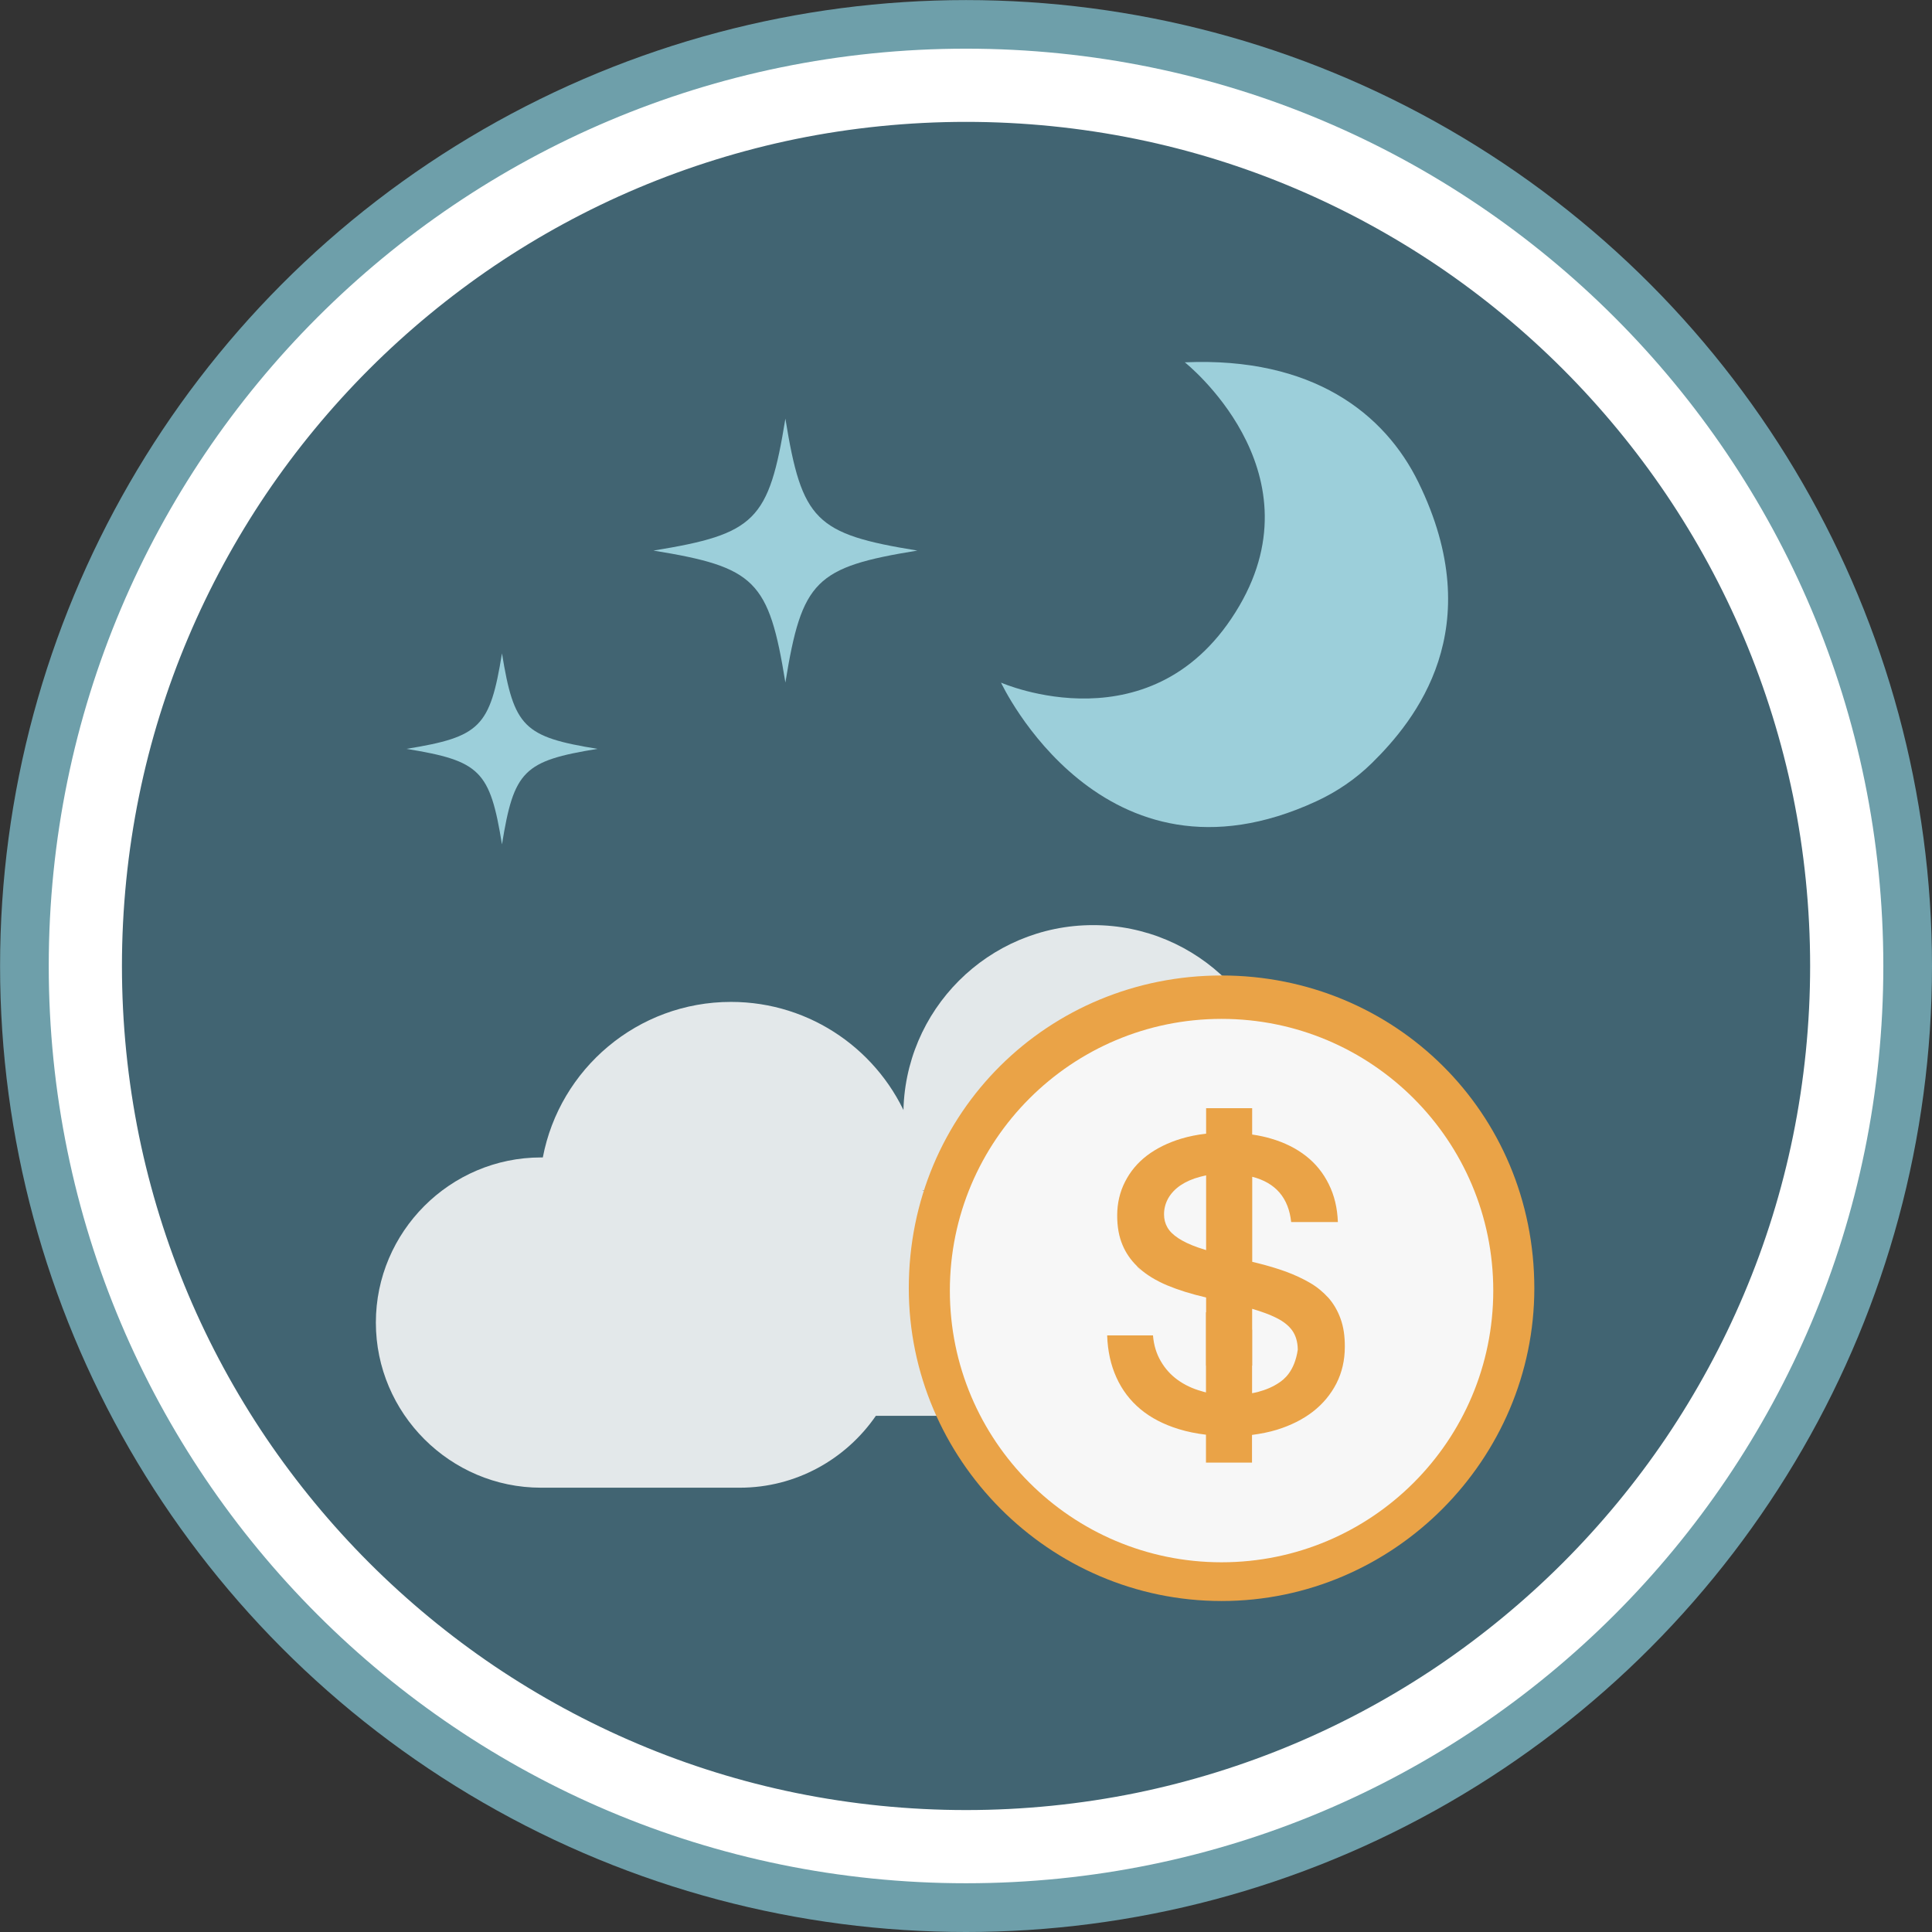 <?xml version="1.0" encoding="utf-8"?>
<!-- Generator: Adobe Illustrator 18.1.1, SVG Export Plug-In . SVG Version: 6.00 Build 0)  -->
<!DOCTYPE svg PUBLIC "-//W3C//DTD SVG 1.1//EN" "http://www.w3.org/Graphics/SVG/1.1/DTD/svg11.dtd">
<svg version="1.1"
	 id="Layer_1" xmlns:dc="http://purl.org/dc/elements/1.1/" xmlns:cc="http://creativecommons.org/ns#" xmlns:rdf="http://www.w3.org/1999/02/22-rdf-syntax-ns#"
	 xmlns="http://www.w3.org/2000/svg" xmlns:xlink="http://www.w3.org/1999/xlink" x="0px" y="0px"
	 viewBox="-2880.4 -2791.6 2639.5 2639.5" style="enable-background:new -2880.4 -2791.6 2639.5 2639.5;" xml:space="preserve">
<rect x="-2880.4" y="-2791.6" width="2639.5" height="2639.5" fill="#333333" stroke="none"/>
<style type="text/css">
	.st0{fill:#6E9FAA;}
	.st1{fill:#416472;}
	.st2{fill:#FFFFFF;}
	.st3{fill:#9CCFDA;}
	.st4{opacity:0.85;}
	.st5{fill:#EAA347;}
	.st6{fill:#F7F7F7;}
</style>
<circle class="st0" cx="-1560.6" cy="-1471.8" r="1319.7"/>
<g>
	<path class="st1" d="M-1560.6-268.6c-162.5,0-320-31.8-468.3-94.5c-71.3-30.2-140-67.5-204.4-110.9
		c-63.7-43.1-123.6-92.5-178.1-147c-54.5-54.5-103.9-114.4-147-178.1c-43.5-64.3-80.8-133.1-110.9-204.4
		c-62.7-148.3-94.5-305.9-94.5-468.3s31.8-320,94.5-468.3c30.2-71.3,67.5-140,110.9-204.4c43.1-63.7,92.5-123.6,147-178.1
		c54.5-54.5,114.4-103.9,178.1-147c64.3-43.5,133.1-80.8,204.4-110.9c148.3-62.7,305.9-94.5,468.3-94.5s320,31.8,468.3,94.5
		c71.3,30.2,140,67.5,204.4,110.9c63.7,43.1,123.6,92.5,178.1,147c54.5,54.5,103.9,114.4,147,178.1
		c43.5,64.3,80.8,133.1,110.9,204.4c62.7,148.3,94.5,305.9,94.5,468.3s-31.8,320-94.5,468.3c-30.2,71.3-67.5,140-110.9,204.4
		c-43.1,63.7-92.5,123.6-147,178.1c-54.5,54.5-114.4,103.9-178.1,147c-64.3,43.5-133.1,80.8-204.4,110.9
		C-1240.6-300.4-1398.2-268.6-1560.6-268.6z"/>
	<path class="st2" d="M-1560.6-2625.1c78.3,0,156.5,7.9,232.5,23.4c74,15.1,146.8,37.7,216.3,67.2c68.3,28.9,134.2,64.7,195.9,106.3
		c61.1,41.3,118.5,88.7,170.7,140.9c52.2,52.2,99.6,109.7,140.9,170.7c41.6,61.6,77.4,127.5,106.3,195.9
		c29.4,69.6,52,142.3,67.2,216.3c15.5,76,23.4,154.2,23.4,232.5s-7.9,156.5-23.4,232.5c-15.1,74-37.7,146.8-67.2,216.3
		c-28.9,68.3-64.7,134.2-106.3,195.9c-41.3,61.1-88.7,118.5-140.9,170.7c-52.2,52.2-109.7,99.6-170.7,140.9
		c-61.6,41.6-127.5,77.4-195.9,106.3c-69.6,29.4-142.3,52-216.3,67.2c-76,15.5-154.2,23.4-232.5,23.4c-78.3,0-156.5-7.9-232.5-23.4
		c-74-15.1-146.8-37.7-216.3-67.2c-68.3-28.9-134.2-64.7-195.9-106.3c-61.1-41.3-118.5-88.7-170.7-140.9
		c-52.2-52.2-99.6-109.7-140.9-170.7c-41.6-61.6-77.4-127.5-106.3-195.9c-29.4-69.6-52-142.3-67.2-216.3
		c-15.5-76-23.4-154.2-23.4-232.5s7.9-156.5,23.4-232.5c15.1-74,37.7-146.8,67.2-216.3c28.9-68.3,64.7-134.2,106.3-195.9
		c41.3-61.1,88.7-118.5,140.9-170.7c52.2-52.2,109.7-99.6,170.7-140.9c61.6-41.6,127.5-77.4,195.9-106.3
		c69.6-29.4,142.3-52,216.3-67.2C-1717.2-2617.2-1638.9-2625.1-1560.6-2625.1 M-1560.6-2725.1c-692.1,0-1253.2,561.1-1253.2,1253.2
		s561.1,1253.2,1253.2,1253.2S-307.4-779.7-307.4-1471.8S-868.5-2725.1-1560.6-2725.1L-1560.6-2725.1z"/>
</g>
<path class="st3" d="M-1261.7-2296.6c0,0,183.9,145.5,74.5,332.7c-115.5,197.6-325.6,104.9-325.6,104.9s138.4,297.3,430.8,162.1
	c28.1-13,53.8-30.5,75.9-52.2c59.5-58.5,161.1-184,63.6-383.4C-988.5-2226.6-1086.9-2304.2-1261.7-2296.6z"/>
<path class="st3" d="M-2194.6-1638C-2194.6-1738.9-2194.6-1738.9-2194.6-1638c-16.4-100.8-29.6-114.1-130.5-130.5
	c100.8,0,100.8,0,0,0c100.8-16.4,114.1-29.6,130.5-130.5c0,100.8,0,100.8,0,0c16.4,100.8,29.6,114.1,130.5,130.5
	c-100.8,0-100.8,0,0,0C-2165-1752.1-2178.3-1738.9-2194.6-1638z"/>
<path class="st3" d="M-1807.4-1859.1C-1807.4-1998.5-1807.4-1998.5-1807.4-1859.1c-22.6-139.4-40.9-157.7-180.3-180.3
	c139.4,0,139.4,0,0,0c139.4-22.6,157.7-40.9,180.3-180.3c0,139.4,0,139.4,0,0c22.6,139.4,40.9,157.7,180.3,180.3
	c-139.4,0-139.4,0,0,0C-1766.5-2016.8-1784.8-1998.5-1807.4-1859.1z"/>
<g class="st4">
	<path class="st2" d="M-1105.7-1258.8h-22.3c0.1-3.2,0.2-6.4,0.2-9.7c0-143.1-116-259.2-259.2-259.2c-143.1,0-259.2,116-259.2,259.2
		c0,3.2,0.1,6.5,0.2,9.7h-0.7c11.7,29.1,18.3,60.7,18.8,93.8h34.9c83.8,0,152.3,68.5,152.3,152.3v3c0,77.6-58.8,142.1-134.1,151.2
		h381.9c47.8,0,87-39.1,87-87v-17.8h0.3c70.7,0,128.6-57.9,128.6-128.6v-38.3C-977.1-1200.9-1034.9-1258.8-1105.7-1258.8z"/>
	<path class="st2" d="M-1432.8-1009.5v-3c0-83.8-68.5-152.3-152.3-152.3h-34.9c-0.5-33.1-7.1-64.7-18.8-93.8
		c-38.7-96.2-132.9-164.2-242.9-164.2c-127.7,0-234.1,91.5-257.1,212.5h-2.5c-124.1,0-225.6,101.5-225.6,225.6v0
		c0,124.1,101.5,225.6,225.6,225.6h271.6c76.9,0,145.1-39,185.9-98.2h98.7c6.1,0,12.2-0.4,18.2-1.1
		C-1491.6-867.4-1432.8-931.9-1432.8-1009.5z"/>
</g>
<g>
	<path class="st5" d="M-1211.5-1458.9c-236,0-427.3,186.4-427.3,427.3c0,233,191.3,427.3,427.3,427.3s427.3-194.2,427.3-427.3
		C-784.3-1272.4-975.5-1458.9-1211.5-1458.9z"/>
</g>
<path class="st6" d="M-840.3-1028.4c0,205-166.2,371.2-371.2,371.2s-371.2-166.2-371.2-371.2s166.2-371.2,371.2-371.2
	S-840.3-1233.5-840.3-1028.4z"/>
<g>
	<g>
		<path class="st5" d="M-1048.9-989.9c-3.9-10.9-9.5-20.5-16.5-28.5c-7.3-8-15.6-15-25.5-20.7c-9.8-5.7-20.6-10.7-32.4-15.1
			c-11.8-4.3-24.6-8.1-38.1-11.5c-2.7-0.6-5.5-1.4-8.2-2l0-116.2c32,8.2,49.7,28.9,53.2,61.9l63.8,0c-0.7-19.3-4.8-36.5-12.4-51.7
			c-7.5-15.3-17.9-28.2-31.2-38.6c-13.3-10.4-29.3-18.4-47.9-23.8c-8.1-2.4-16.6-4.2-25.6-5.5l0-36l-62.9,0l0,34.8
			c-12.1,1.4-23.5,3.7-34.2,6.9c-18.1,5.5-33.6,13.2-46.6,23c-12.9,9.9-22.9,21.8-30,35.9c-7.1,13.9-10.7,29.3-10.7,46.1
			c0,15.4,2.4,28.9,7.5,40.7c4.4,10.4,10.9,19.9,19.4,28.2c1.2,1.8,2.6,3.6,4.1,5.4c0.2,0.2,0.4,0.3,0.6,0.5
			c-1.5-1.7-2.9-3.5-4.2-5.5c0.8,1,1.7,1.8,2.6,2.6c10.1,9.1,22.8,16.9,38.2,23.4c15.1,6.3,32.8,11.9,53.2,16.6
			c0.4,0.1,0.7,0.2,1.1,0.3c22.1,4.9,41,9.5,56.7,13.7c1.8,0.6,3.5,1,5.2,1.5c13.3,3.9,24.4,8,33.3,12.5c10,5,17.3,11,21.9,17.8
			c4.5,6.7,6.9,15,7.1,24.7c0,0.4,0,0.6,0,0.9c-4.4,30.2-19.6,41.1-25.5,45c-8.1,5.5-17.7,9.7-29,12.7c-2.6,0.7-5.2,1.2-7.9,1.7
			l0-86.7c-2.9-1.3-5.9-2.5-9.1-3.8c-14.9-6.1-32.8-12.7-53.9-20.1l0,109.5c-2.1-0.5-4-1-6.1-1.7c-12.3-3.4-23.2-8.6-32.6-15.4
			c-9.4-6.8-17.1-15.3-23-25.5c-6-10.2-9.6-21.9-10.7-35.3l-62.6,0c0.7,21.5,5,40.7,12.7,57.6c7.7,17,18.6,31.4,32.9,43.3
			c14.3,11.9,31.8,20.9,52.4,27.2c11.4,3.5,23.7,6,37,7.6l0,38.1l62.9,0l0-37.8c11.9-1.6,23.4-3.8,34.1-7.1
			c19-5.9,35.3-14.1,49.1-24.7c13.6-10.6,24.4-23.5,32.1-38.5c7.6-15,11.5-31.6,11.5-50C-1043-966.2-1044.9-978.9-1048.9-989.9z
			 M-1232.6-1083.7c-4-1.2-7.9-2.5-11.4-3.7c-11.1-3.9-20-8.2-26.8-12.7c-6.9-4.6-11.8-9.4-14.8-14.8c-3-5.2-4.5-11.2-4.5-17.7
			c0-7.9,2-15.2,5.8-22c3.9-6.8,9.5-12.7,16.7-17.6c7.3-4.9,16.2-8.9,26.6-11.6c2.7-0.8,5.6-1.3,8.4-2L-1232.6-1083.7z
			 M-1107.4-946.7c0-0.2,0-0.6,0-0.9c0-0.3,0-0.5,0-0.7c0,0.3,0,0.6,0,1C-1107.3-947.2-1107.3-946.9-1107.4-946.7z"/>
	</g>
</g>
<rect x="-1232.6" y="-1049.1" class="st5" width="62.9" height="123.2"/>
</svg>
